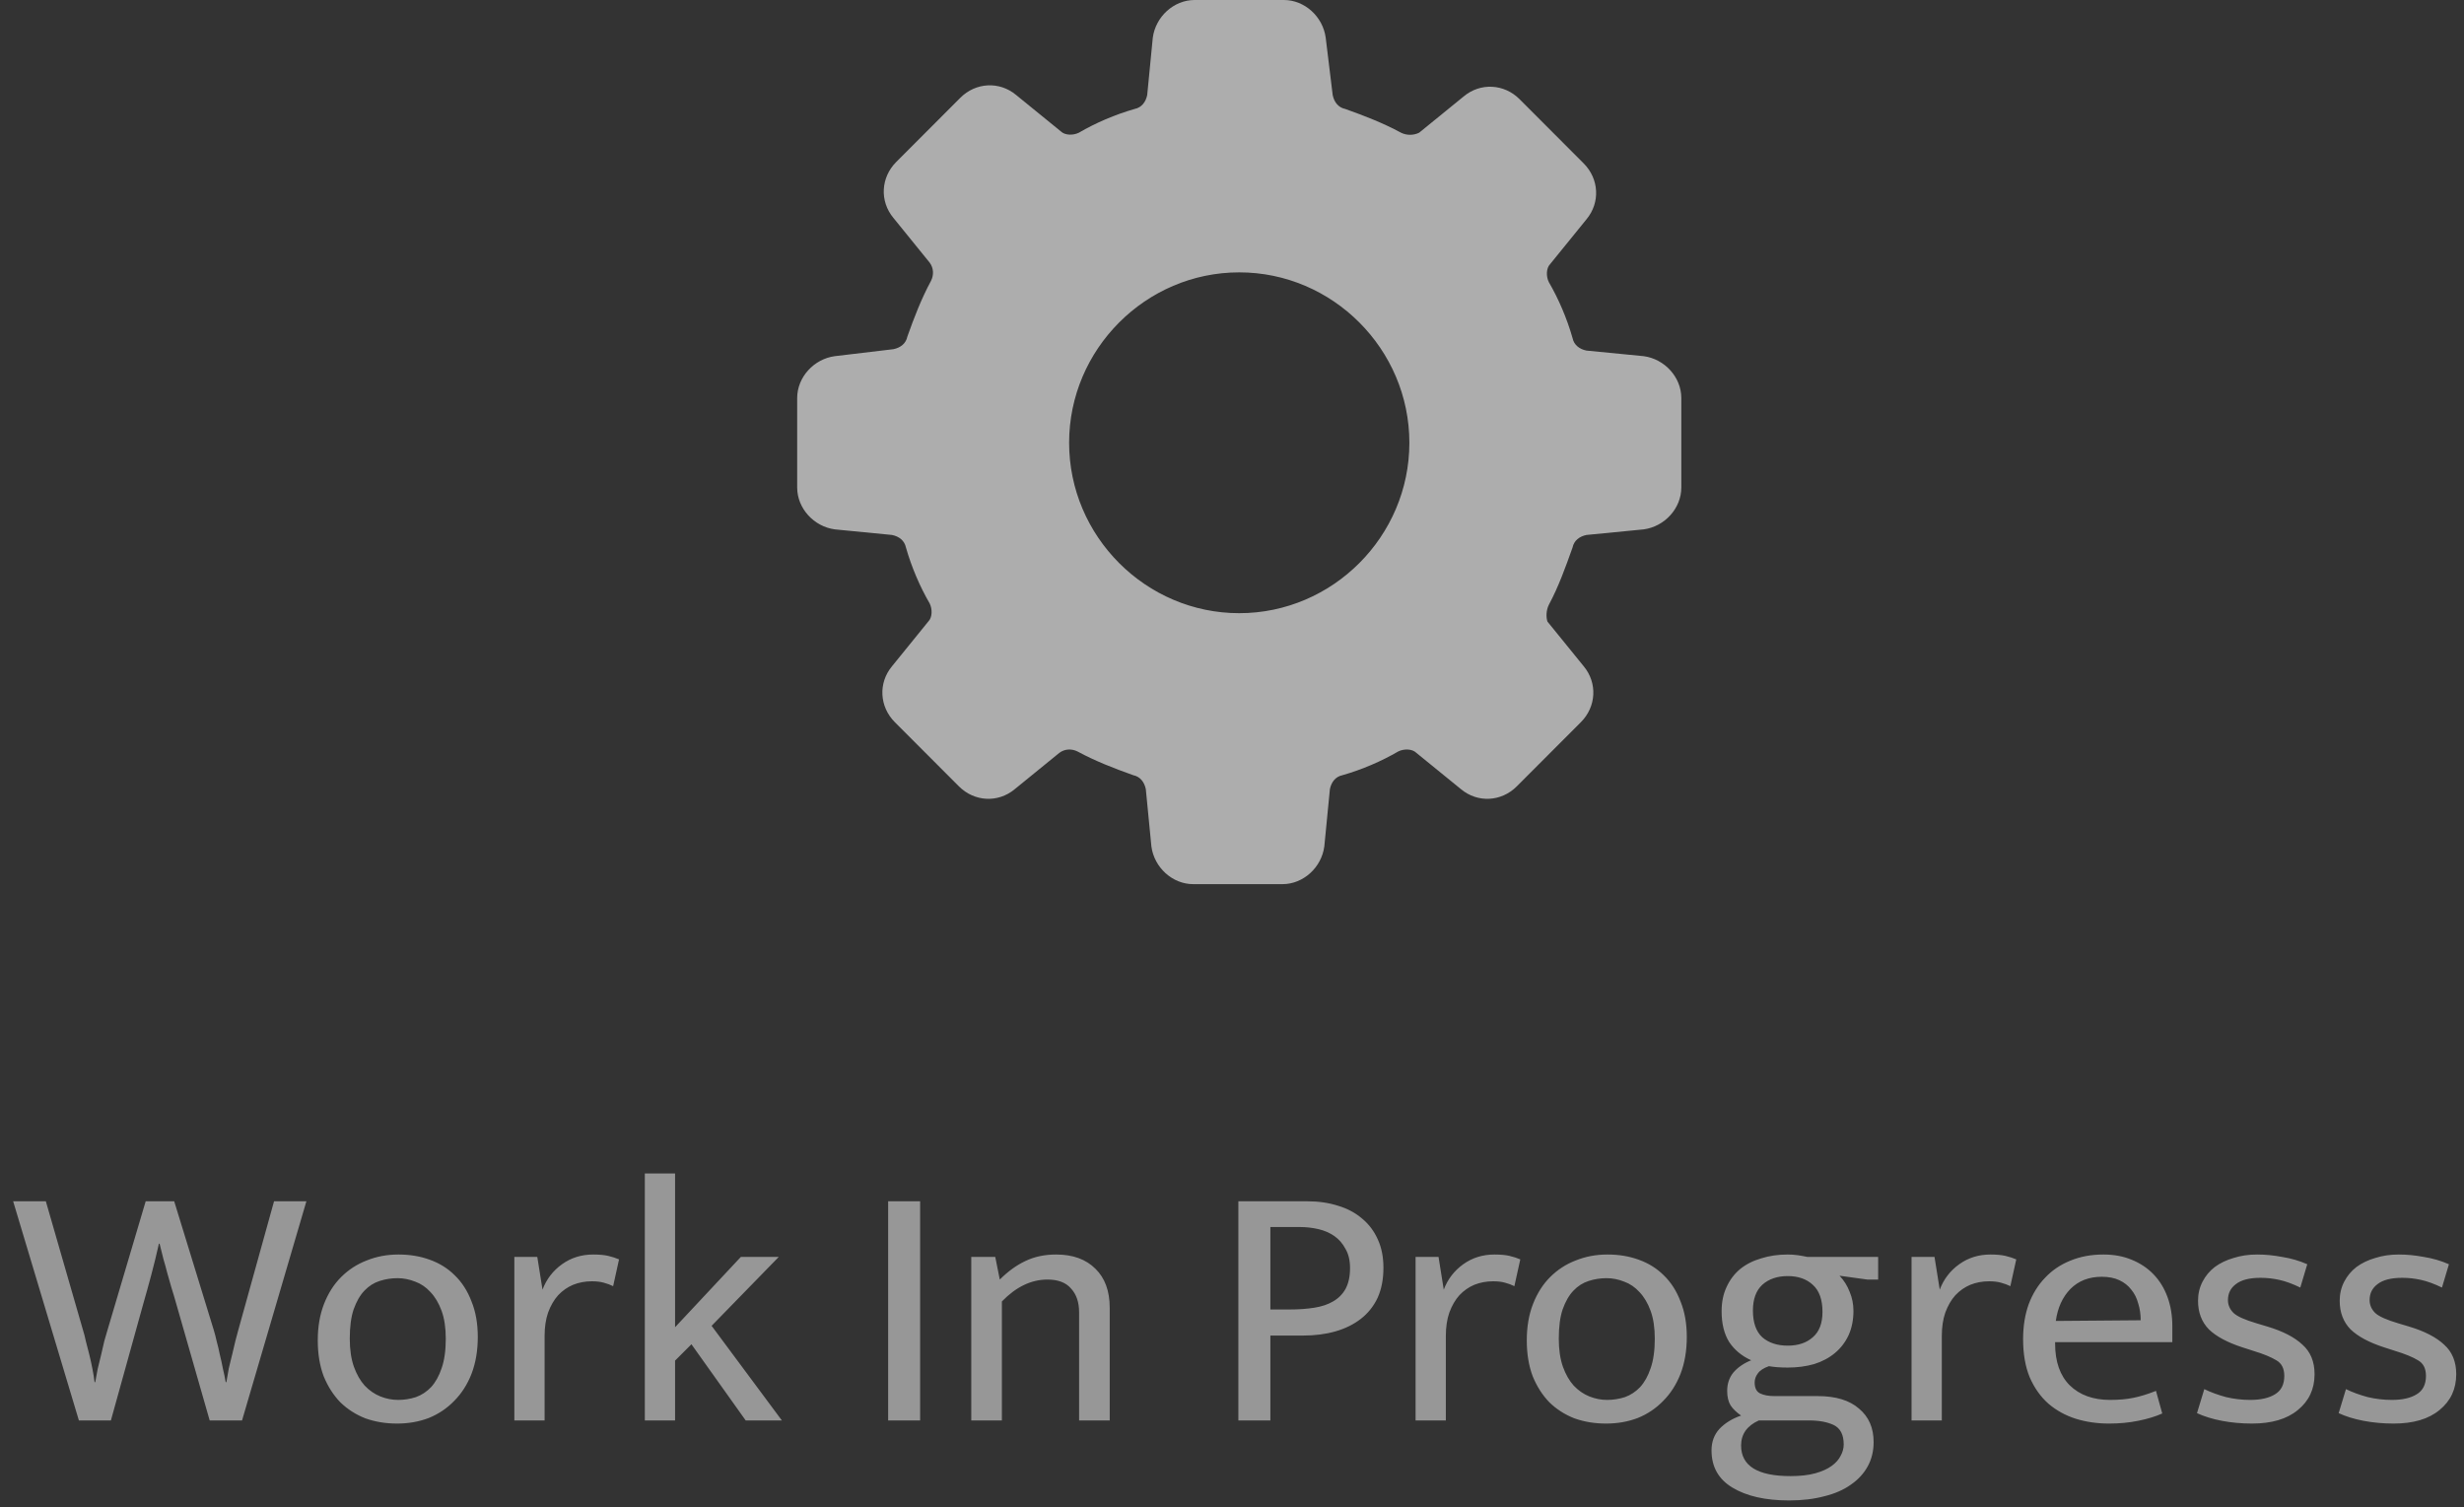 <svg width="170" height="104" viewBox="0 0 170 104" fill="none" xmlns="http://www.w3.org/2000/svg">
<rect x="0" y="0" width="170" height="104" fill="#333333" stroke="none"/>
<path opacity="0.6" d="M108.495 37.776C108.591 37.294 108.976 37.005 109.457 36.908L113.402 36.523C114.845 36.33 116 35.077 116 33.632V27.465C116 26.019 114.845 24.766 113.402 24.573L109.457 24.188C108.976 24.092 108.591 23.802 108.495 23.321C108.11 21.972 107.533 20.622 106.86 19.466C106.667 19.081 106.667 18.502 106.956 18.213L109.457 15.13C110.42 13.973 110.323 12.335 109.265 11.275L104.839 6.842C103.781 5.782 102.145 5.686 100.991 6.649L97.912 9.155C97.527 9.348 97.046 9.348 96.661 9.155C95.41 8.48 94.159 7.998 92.812 7.517C92.331 7.42 92.043 7.035 91.946 6.553L91.465 2.602C91.273 1.156 90.022 0 88.579 0H82.421C80.978 0 79.727 1.156 79.535 2.602L79.15 6.553C79.054 7.035 78.765 7.42 78.284 7.517C76.937 7.902 75.59 8.48 74.435 9.155C74.05 9.348 73.473 9.348 73.184 9.058L70.106 6.553C68.951 5.589 67.316 5.686 66.257 6.746L61.831 11.178C60.773 12.239 60.677 13.877 61.639 15.033L64.14 18.117C64.429 18.502 64.429 18.984 64.237 19.37C63.563 20.622 63.082 21.875 62.601 23.224C62.505 23.706 62.12 23.995 61.639 24.092L57.598 24.573C56.155 24.766 55 26.019 55 27.465V33.632C55 35.077 56.155 36.33 57.598 36.523L61.543 36.908C62.024 37.005 62.408 37.294 62.505 37.776C62.89 39.125 63.467 40.474 64.14 41.63C64.333 42.016 64.333 42.594 64.044 42.883L61.543 45.967C60.58 47.123 60.677 48.761 61.735 49.822L66.161 54.254C67.219 55.314 68.855 55.411 70.01 54.447L73.088 51.941C73.473 51.652 73.954 51.653 74.339 51.845C75.59 52.52 76.841 53.002 78.188 53.483C78.669 53.58 78.957 53.965 79.054 54.447L79.439 58.398C79.631 59.844 80.882 61 82.325 61H88.483C89.926 61 91.177 59.844 91.369 58.398L91.754 54.447C91.85 53.965 92.139 53.58 92.62 53.483C93.967 53.098 95.314 52.52 96.469 51.845C96.853 51.653 97.431 51.652 97.719 51.941L100.798 54.447C101.953 55.411 103.588 55.314 104.647 54.254L109.073 49.822C110.131 48.761 110.227 47.123 109.265 45.967L106.763 42.883C106.667 42.594 106.667 42.112 106.86 41.727C107.533 40.474 108.014 39.125 108.495 37.776ZM85.5 42.305C79.054 42.305 73.762 37.005 73.762 30.548C73.762 24.092 79.054 18.791 85.5 18.791C91.946 18.791 97.238 24.092 97.238 30.548C97.238 37.005 91.946 42.305 85.5 42.305Z" fill="white"/>
<path d="M3.163 82.88L5.731 91.784C5.795 91.976 5.859 92.224 5.923 92.528C6.003 92.816 6.083 93.128 6.163 93.464C6.243 93.784 6.315 94.112 6.379 94.448C6.443 94.768 6.491 95.072 6.523 95.36H6.571C6.619 95.072 6.675 94.768 6.739 94.448C6.819 94.112 6.899 93.784 6.979 93.464C7.059 93.128 7.131 92.816 7.195 92.528C7.275 92.24 7.347 91.992 7.411 91.784L10.051 82.88H12.019L14.755 91.784C14.819 91.992 14.883 92.24 14.947 92.528C15.027 92.816 15.099 93.12 15.163 93.44C15.243 93.76 15.315 94.088 15.379 94.424C15.459 94.76 15.523 95.072 15.571 95.36H15.619C15.667 95.056 15.723 94.736 15.787 94.4C15.867 94.064 15.947 93.736 16.027 93.416C16.107 93.08 16.179 92.776 16.243 92.504C16.323 92.216 16.387 91.976 16.435 91.784L18.907 82.88H21.139L16.699 98H14.467L12.163 89.96C12.051 89.56 11.939 89.184 11.827 88.832C11.731 88.48 11.635 88.144 11.539 87.824C11.459 87.504 11.371 87.184 11.275 86.864C11.195 86.528 11.107 86.176 11.011 85.808H10.963C10.803 86.528 10.627 87.248 10.435 87.968C10.243 88.688 10.059 89.352 9.883 89.96L7.651 98H5.443L0.907 82.88H3.163ZM32.964 92.24C32.964 93.184 32.82 94.032 32.532 94.784C32.244 95.52 31.844 96.144 31.332 96.656C30.836 97.168 30.252 97.56 29.58 97.832C28.908 98.088 28.18 98.216 27.396 98.216C26.612 98.216 25.884 98.096 25.212 97.856C24.556 97.6 23.98 97.232 23.484 96.752C23.004 96.256 22.62 95.656 22.332 94.952C22.06 94.232 21.924 93.408 21.924 92.48C21.924 91.536 22.068 90.696 22.356 89.96C22.644 89.224 23.036 88.608 23.532 88.112C24.044 87.6 24.636 87.216 25.308 86.96C25.98 86.688 26.708 86.552 27.492 86.552C28.276 86.552 28.996 86.672 29.652 86.912C30.324 87.152 30.9 87.512 31.38 87.992C31.876 88.472 32.26 89.072 32.532 89.792C32.82 90.496 32.964 91.312 32.964 92.24ZM30.756 92.36C30.756 91.608 30.66 90.968 30.468 90.44C30.276 89.912 30.02 89.48 29.7 89.144C29.396 88.808 29.044 88.568 28.644 88.424C28.244 88.264 27.836 88.184 27.42 88.184C27.004 88.184 26.596 88.248 26.196 88.376C25.796 88.504 25.444 88.728 25.14 89.048C24.836 89.368 24.588 89.8 24.396 90.344C24.22 90.872 24.132 91.544 24.132 92.36C24.132 93.112 24.228 93.76 24.42 94.304C24.612 94.832 24.86 95.264 25.164 95.6C25.484 95.936 25.844 96.184 26.244 96.344C26.644 96.504 27.052 96.584 27.468 96.584C27.884 96.584 28.292 96.52 28.692 96.392C29.092 96.248 29.444 96.016 29.748 95.696C30.052 95.36 30.292 94.928 30.468 94.4C30.66 93.856 30.756 93.176 30.756 92.36ZM35.486 98V86.72H37.07L37.43 88.976C37.702 88.256 38.15 87.672 38.774 87.224C39.398 86.776 40.118 86.552 40.934 86.552C41.35 86.552 41.694 86.584 41.966 86.648C42.238 86.712 42.486 86.792 42.71 86.888L42.302 88.736C42.11 88.64 41.894 88.56 41.654 88.496C41.43 88.432 41.158 88.4 40.838 88.4C40.374 88.4 39.942 88.48 39.542 88.64C39.158 88.8 38.814 89.04 38.51 89.36C38.222 89.68 37.99 90.08 37.814 90.56C37.654 91.024 37.574 91.56 37.574 92.168V98H35.486ZM46.576 93.872V98H44.488V80.96H46.576V91.568L51.112 86.72H53.728L49.096 91.472L53.944 98H51.448L47.704 92.744L46.576 93.872ZM63.483 82.88V98H61.276V82.88H63.483ZM69.123 98H67.011V86.72H68.667L68.979 88.28C69.539 87.72 70.123 87.296 70.731 87.008C71.355 86.704 72.067 86.552 72.867 86.552C74.019 86.552 74.923 86.88 75.579 87.536C76.235 88.176 76.563 89.072 76.563 90.224V98H74.451V90.536C74.451 89.848 74.267 89.304 73.899 88.904C73.547 88.488 73.003 88.28 72.267 88.28C71.147 88.28 70.099 88.784 69.123 89.792V98ZM85.439 82.88H90.192C90.975 82.88 91.688 82.984 92.328 83.192C92.968 83.384 93.519 83.68 93.984 84.08C94.448 84.464 94.808 84.944 95.064 85.52C95.32 86.08 95.448 86.728 95.448 87.464C95.448 88.264 95.311 88.96 95.04 89.552C94.767 90.128 94.383 90.608 93.888 90.992C93.391 91.376 92.808 91.664 92.135 91.856C91.463 92.048 90.719 92.144 89.903 92.144H87.647V98H85.439V82.88ZM87.647 90.344H89.016C89.608 90.344 90.159 90.304 90.671 90.224C91.183 90.144 91.615 90 91.968 89.792C92.335 89.584 92.624 89.296 92.832 88.928C93.04 88.544 93.144 88.064 93.144 87.488C93.144 86.96 93.04 86.52 92.832 86.168C92.639 85.8 92.383 85.504 92.064 85.28C91.743 85.056 91.376 84.896 90.96 84.8C90.543 84.704 90.12 84.656 89.688 84.656H87.647V90.344ZM97.666 98V86.72H99.25L99.61 88.976C99.882 88.256 100.33 87.672 100.954 87.224C101.578 86.776 102.298 86.552 103.114 86.552C103.53 86.552 103.874 86.584 104.146 86.648C104.418 86.712 104.666 86.792 104.89 86.888L104.482 88.736C104.29 88.64 104.074 88.56 103.834 88.496C103.61 88.432 103.338 88.4 103.018 88.4C102.554 88.4 102.122 88.48 101.722 88.64C101.338 88.8 100.994 89.04 100.69 89.36C100.402 89.68 100.17 90.08 99.994 90.56C99.834 91.024 99.754 91.56 99.754 92.168V98H97.666ZM116.378 92.24C116.378 93.184 116.234 94.032 115.946 94.784C115.658 95.52 115.258 96.144 114.746 96.656C114.25 97.168 113.666 97.56 112.994 97.832C112.322 98.088 111.594 98.216 110.81 98.216C110.026 98.216 109.298 98.096 108.626 97.856C107.97 97.6 107.394 97.232 106.898 96.752C106.418 96.256 106.034 95.656 105.746 94.952C105.474 94.232 105.338 93.408 105.338 92.48C105.338 91.536 105.482 90.696 105.77 89.96C106.058 89.224 106.45 88.608 106.946 88.112C107.458 87.6 108.05 87.216 108.722 86.96C109.394 86.688 110.122 86.552 110.906 86.552C111.69 86.552 112.41 86.672 113.066 86.912C113.738 87.152 114.314 87.512 114.794 87.992C115.29 88.472 115.674 89.072 115.946 89.792C116.234 90.496 116.378 91.312 116.378 92.24ZM114.17 92.36C114.17 91.608 114.074 90.968 113.882 90.44C113.69 89.912 113.434 89.48 113.114 89.144C112.81 88.808 112.458 88.568 112.058 88.424C111.658 88.264 111.25 88.184 110.834 88.184C110.418 88.184 110.01 88.248 109.61 88.376C109.21 88.504 108.858 88.728 108.554 89.048C108.25 89.368 108.002 89.8 107.81 90.344C107.634 90.872 107.546 91.544 107.546 92.36C107.546 93.112 107.642 93.76 107.834 94.304C108.026 94.832 108.274 95.264 108.578 95.6C108.898 95.936 109.258 96.184 109.658 96.344C110.058 96.504 110.466 96.584 110.882 96.584C111.298 96.584 111.706 96.52 112.106 96.392C112.506 96.248 112.858 96.016 113.162 95.696C113.466 95.36 113.706 94.928 113.882 94.4C114.074 93.856 114.17 93.176 114.17 92.36ZM118.78 90.464C118.78 89.84 118.892 89.288 119.116 88.808C119.34 88.312 119.652 87.896 120.052 87.56C120.468 87.224 120.956 86.976 121.516 86.816C122.076 86.64 122.684 86.552 123.34 86.552C123.58 86.552 123.812 86.568 124.036 86.6C124.26 86.632 124.484 86.672 124.708 86.72H129.58V88.28H128.836L126.916 88.016C127.22 88.336 127.452 88.704 127.612 89.12C127.788 89.536 127.876 89.976 127.876 90.44C127.876 91.064 127.764 91.624 127.54 92.12C127.316 92.6 127.004 93.008 126.604 93.344C126.204 93.68 125.724 93.936 125.164 94.112C124.604 94.272 123.996 94.352 123.34 94.352C122.844 94.352 122.412 94.32 122.044 94.256C121.676 94.384 121.42 94.552 121.276 94.76C121.132 94.952 121.06 95.16 121.06 95.384C121.06 95.752 121.18 96 121.42 96.128C121.676 96.256 122.012 96.32 122.428 96.32H125.404C126.652 96.32 127.604 96.608 128.26 97.184C128.932 97.744 129.268 98.512 129.268 99.488C129.268 100.112 129.132 100.672 128.86 101.168C128.588 101.664 128.196 102.088 127.684 102.44C127.188 102.792 126.58 103.056 125.86 103.232C125.14 103.424 124.332 103.52 123.436 103.52C121.804 103.52 120.5 103.224 119.524 102.632C118.564 102.056 118.084 101.2 118.084 100.064C118.084 99.472 118.268 98.976 118.636 98.576C119.02 98.176 119.516 97.872 120.124 97.664C119.804 97.44 119.564 97.208 119.404 96.968C119.244 96.712 119.164 96.376 119.164 95.96C119.164 95.464 119.308 95.04 119.596 94.688C119.9 94.336 120.308 94.056 120.82 93.848C120.18 93.56 119.676 93.144 119.308 92.6C118.956 92.04 118.78 91.328 118.78 90.464ZM121.348 98C120.532 98.368 120.124 98.944 120.124 99.728C120.124 101.136 121.26 101.84 123.532 101.84C124.204 101.84 124.772 101.776 125.236 101.648C125.7 101.52 126.076 101.352 126.364 101.144C126.652 100.936 126.86 100.704 126.988 100.448C127.132 100.192 127.204 99.928 127.204 99.656C127.204 98.984 126.972 98.536 126.508 98.312C126.06 98.104 125.492 98 124.804 98H121.348ZM125.74 90.512C125.74 89.664 125.516 89.04 125.068 88.64C124.636 88.24 124.06 88.04 123.34 88.04C122.62 88.04 122.036 88.24 121.588 88.64C121.156 89.04 120.94 89.632 120.94 90.416C120.94 91.248 121.156 91.864 121.588 92.264C122.036 92.648 122.62 92.84 123.34 92.84C124.06 92.84 124.636 92.648 125.068 92.264C125.516 91.88 125.74 91.296 125.74 90.512ZM131.885 98V86.72H133.469L133.829 88.976C134.101 88.256 134.549 87.672 135.173 87.224C135.797 86.776 136.517 86.552 137.333 86.552C137.749 86.552 138.093 86.584 138.365 86.648C138.637 86.712 138.885 86.792 139.109 86.888L138.701 88.736C138.509 88.64 138.293 88.56 138.053 88.496C137.829 88.432 137.557 88.4 137.237 88.4C136.773 88.4 136.341 88.48 135.941 88.64C135.557 88.8 135.213 89.04 134.909 89.36C134.621 89.68 134.389 90.08 134.213 90.56C134.053 91.024 133.973 91.56 133.973 92.168V98H131.885ZM149.877 92.6H141.789V92.696C141.789 93.944 142.125 94.904 142.797 95.576C143.485 96.248 144.413 96.584 145.581 96.584C146.189 96.584 146.725 96.536 147.189 96.44C147.669 96.344 148.189 96.184 148.749 95.96L149.181 97.52C148.717 97.728 148.165 97.896 147.525 98.024C146.901 98.152 146.229 98.216 145.509 98.216C144.693 98.216 143.925 98.104 143.205 97.88C142.501 97.656 141.877 97.312 141.333 96.848C140.789 96.368 140.357 95.76 140.037 95.024C139.733 94.288 139.581 93.408 139.581 92.384C139.581 91.504 139.709 90.704 139.965 89.984C140.237 89.264 140.613 88.656 141.093 88.16C141.573 87.648 142.149 87.256 142.821 86.984C143.509 86.696 144.277 86.552 145.125 86.552C145.845 86.552 146.493 86.672 147.069 86.912C147.661 87.152 148.165 87.488 148.581 87.92C148.997 88.352 149.317 88.872 149.541 89.48C149.765 90.088 149.877 90.76 149.877 91.496V92.6ZM147.693 91.088C147.693 90.672 147.637 90.288 147.525 89.936C147.429 89.568 147.269 89.248 147.045 88.976C146.837 88.704 146.565 88.488 146.229 88.328C145.893 88.168 145.485 88.088 145.005 88.088C144.125 88.088 143.405 88.368 142.845 88.928C142.301 89.488 141.965 90.224 141.837 91.136L147.693 91.088ZM158.706 88.832C158.178 88.576 157.698 88.4 157.266 88.304C156.834 88.208 156.402 88.16 155.97 88.16C155.202 88.16 154.634 88.304 154.266 88.592C153.898 88.864 153.714 89.232 153.714 89.696C153.714 90.032 153.842 90.328 154.098 90.584C154.354 90.824 154.89 91.064 155.706 91.304L156.426 91.52C157.498 91.84 158.306 92.256 158.85 92.768C159.41 93.264 159.69 93.944 159.69 94.808C159.69 95.832 159.306 96.656 158.538 97.28C157.786 97.904 156.73 98.216 155.37 98.216C154.65 98.216 153.954 98.152 153.282 98.024C152.626 97.896 152.058 97.72 151.578 97.496L152.082 95.84C152.546 96.064 153.05 96.248 153.594 96.392C154.138 96.52 154.69 96.584 155.25 96.584C155.97 96.584 156.538 96.456 156.954 96.2C157.386 95.944 157.602 95.52 157.602 94.928C157.602 94.416 157.418 94.056 157.05 93.848C156.682 93.624 156.154 93.408 155.466 93.2L154.722 92.96C153.682 92.624 152.906 92.208 152.394 91.712C151.898 91.2 151.65 90.544 151.65 89.744C151.65 89.264 151.754 88.824 151.962 88.424C152.17 88.024 152.45 87.688 152.802 87.416C153.17 87.144 153.602 86.936 154.098 86.792C154.594 86.632 155.138 86.552 155.73 86.552C156.29 86.552 156.866 86.608 157.458 86.72C158.066 86.816 158.642 86.984 159.186 87.224L158.706 88.832ZM168.48 88.832C167.952 88.576 167.472 88.4 167.04 88.304C166.608 88.208 166.176 88.16 165.744 88.16C164.976 88.16 164.408 88.304 164.04 88.592C163.672 88.864 163.488 89.232 163.488 89.696C163.488 90.032 163.616 90.328 163.872 90.584C164.128 90.824 164.664 91.064 165.48 91.304L166.2 91.52C167.272 91.84 168.08 92.256 168.624 92.768C169.184 93.264 169.464 93.944 169.464 94.808C169.464 95.832 169.08 96.656 168.312 97.28C167.56 97.904 166.504 98.216 165.144 98.216C164.424 98.216 163.728 98.152 163.056 98.024C162.4 97.896 161.832 97.72 161.352 97.496L161.856 95.84C162.32 96.064 162.824 96.248 163.368 96.392C163.912 96.52 164.464 96.584 165.024 96.584C165.744 96.584 166.312 96.456 166.728 96.2C167.16 95.944 167.376 95.52 167.376 94.928C167.376 94.416 167.192 94.056 166.824 93.848C166.456 93.624 165.928 93.408 165.24 93.2L164.496 92.96C163.456 92.624 162.68 92.208 162.168 91.712C161.672 91.2 161.424 90.544 161.424 89.744C161.424 89.264 161.528 88.824 161.736 88.424C161.944 88.024 162.224 87.688 162.576 87.416C162.944 87.144 163.376 86.936 163.872 86.792C164.368 86.632 164.912 86.552 165.504 86.552C166.064 86.552 166.64 86.608 167.232 86.72C167.84 86.816 168.416 86.984 168.96 87.224L168.48 88.832Z" fill="#979797"/>
</svg>
